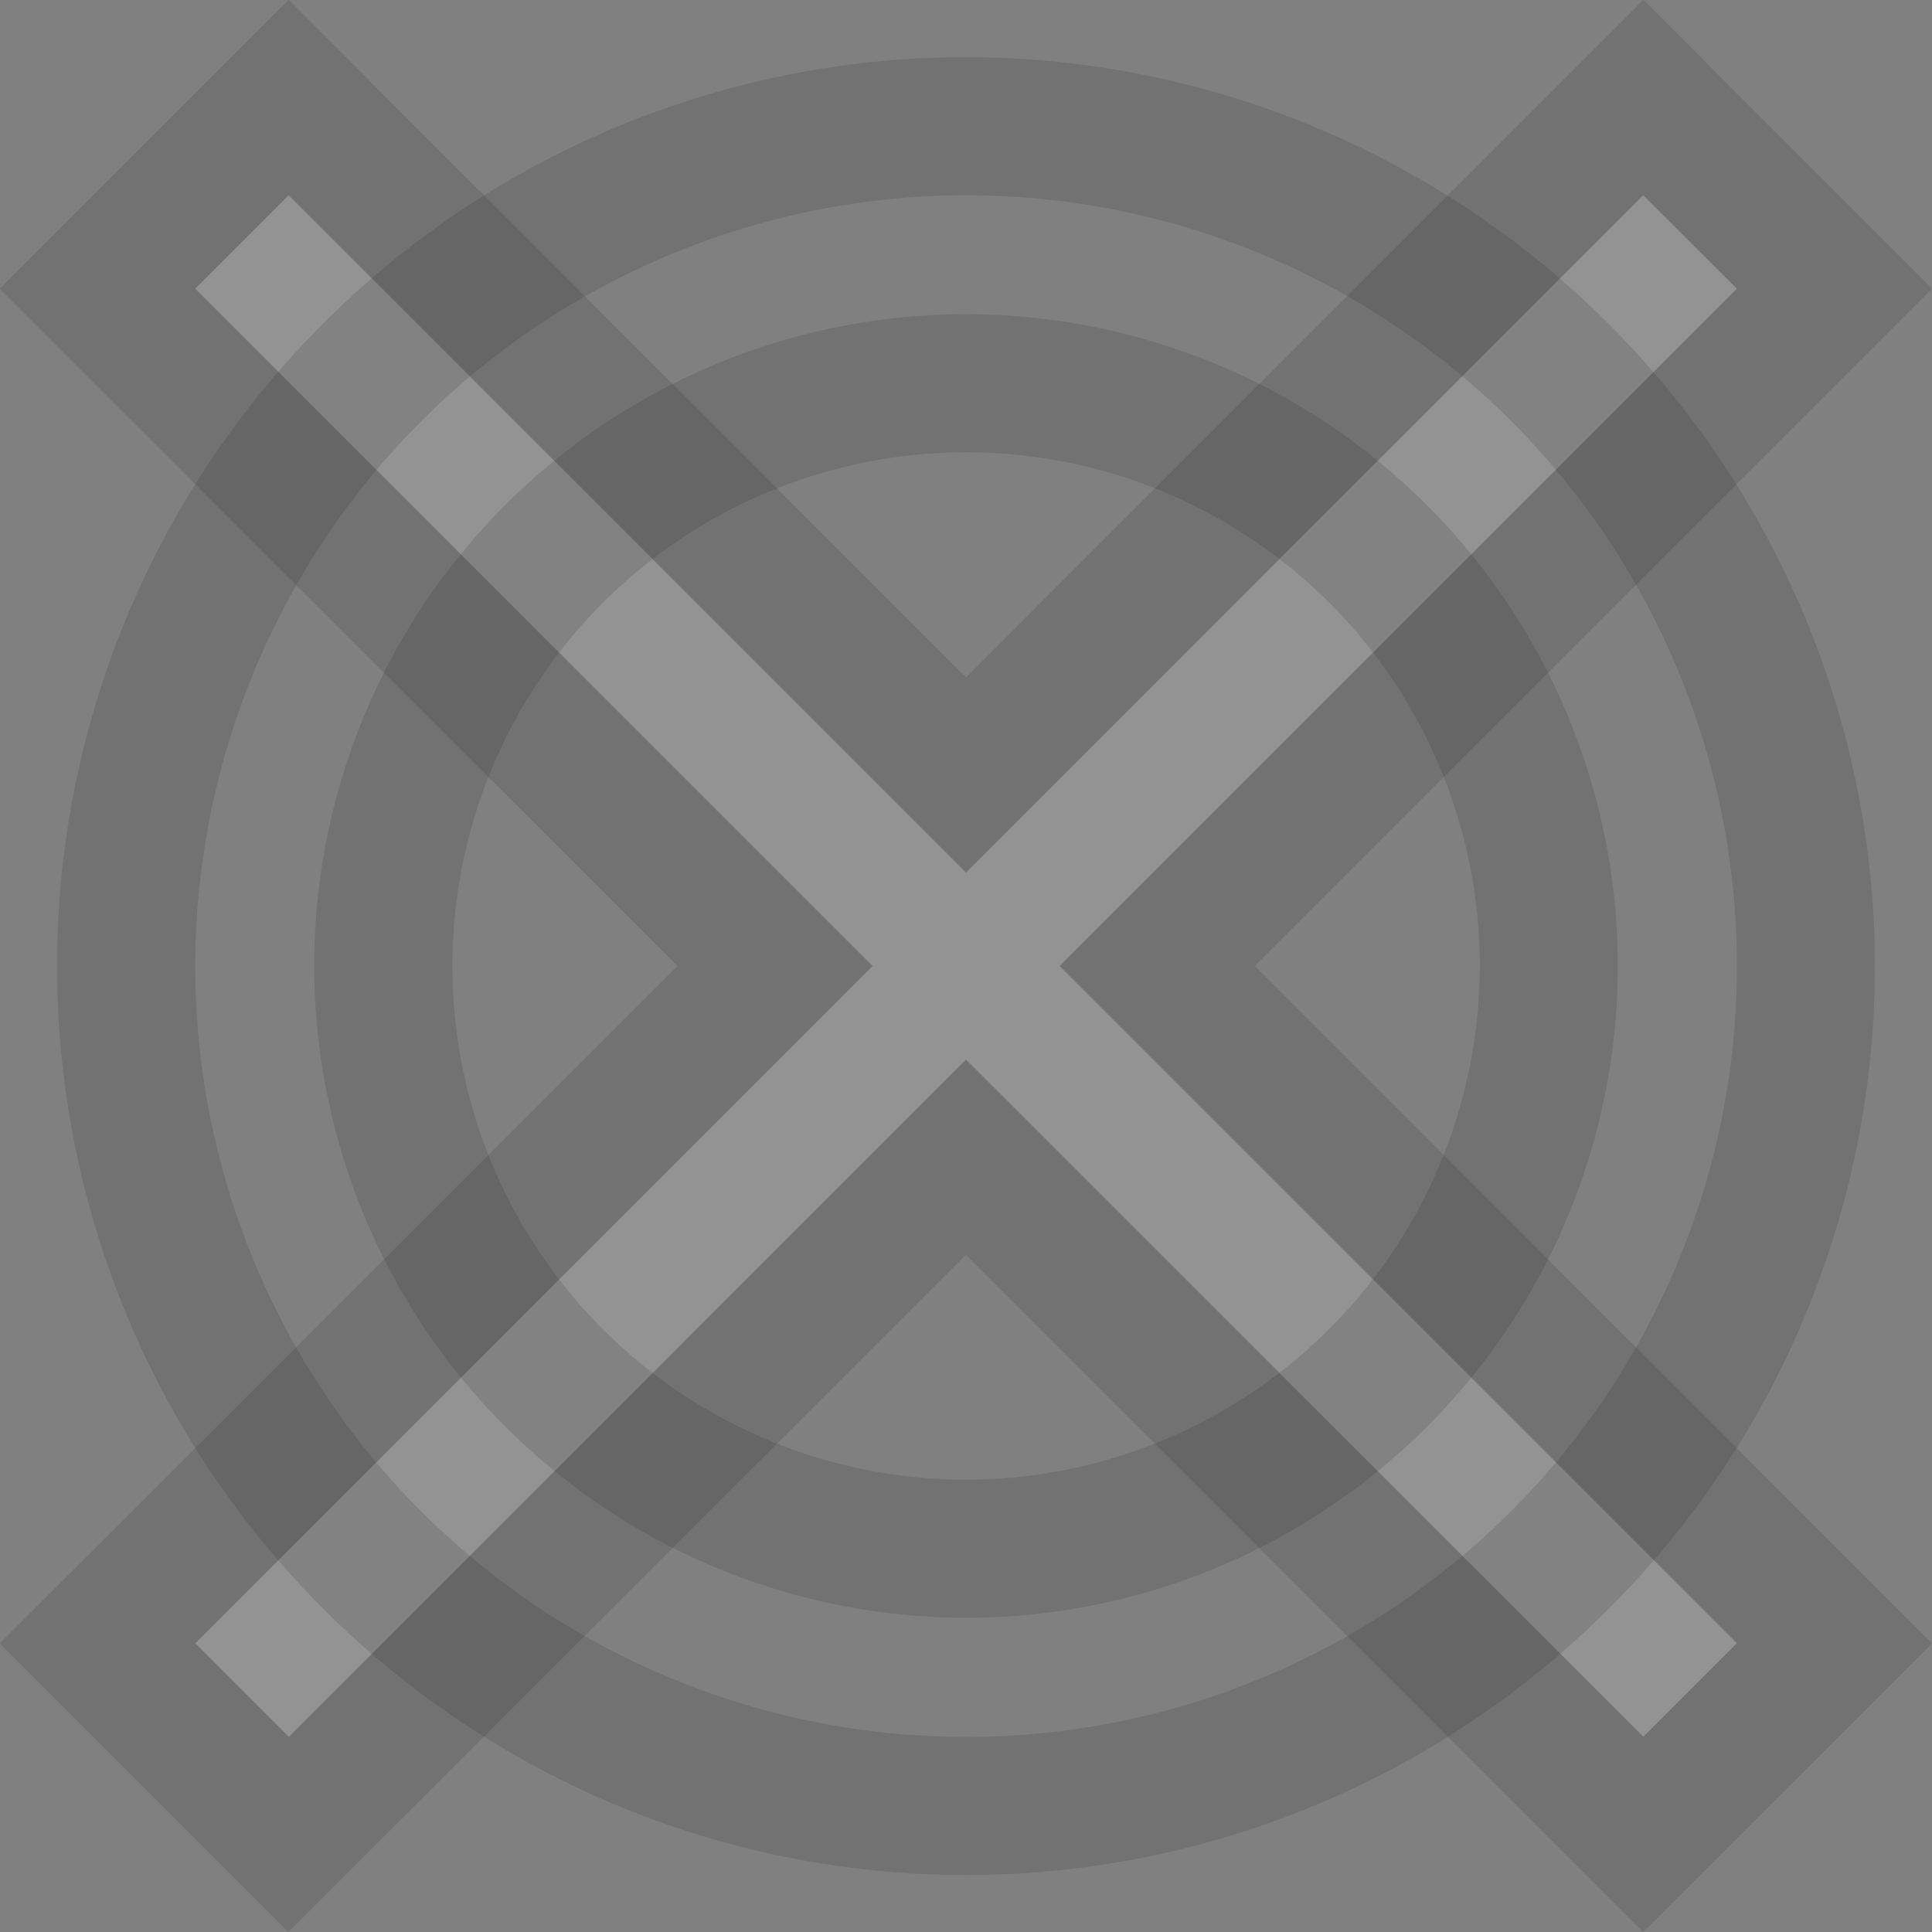 <svg xmlns="http://www.w3.org/2000/svg" viewBox="0 0 195.94 195.95"><rect x="0" y="0" width="195.94" height="195.95" fill="#808080" stroke="none"/><defs><style>.cls-1{opacity:0.15;}.cls-2{fill:#fff;}.cls-3{fill:#231f20;}</style></defs><g id="Layer_2" data-name="Layer 2"><g class="cls-1"><polygon class="cls-2" points="9.9 166.66 78.59 97.98 9.9 29.28 29.28 9.9 97.97 78.59 166.66 9.9 186.04 29.28 117.36 97.97 186.04 166.66 166.66 186.04 97.97 117.36 29.29 186.05 9.9 166.66"/><path class="cls-3" d="M168.69,21.83l9.49,9.48L109.49,100l68.69,68.68-9.49,9.48L100,109.49,31.32,178.18l-9.48-9.49L90.52,100,21.83,31.31l9.48-9.48L100,90.52l68.68-68.69m0-19.8-9.9,9.9L100,70.72,41.21,11.93,31.31,2l-9.89,9.9-9.49,9.48L2,31.31l9.9,9.9L70.73,100,11.94,158.79,2,168.69l9.9,9.9,9.48,9.49,9.9,9.9,9.9-9.9L100,129.29l58.78,58.78,9.9,9.9,9.9-9.9,9.49-9.48,9.9-9.9-9.9-9.9L129.29,100l58.79-58.79,9.9-9.9-9.9-9.9-9.49-9.48L168.69,2Z" transform="translate(-2.03 -2.03)"/></g></g><g id="Layer_1" data-name="Layer 1"><g class="cls-1"><path class="cls-3" d="M100,21.83A78.18,78.18,0,1,1,21.83,100,78.26,78.26,0,0,1,100,21.83m0,144.27A66.1,66.1,0,1,0,33.9,100,66.18,66.18,0,0,0,100,166.1M100,7.83A92.18,92.18,0,1,0,192.18,100,92.28,92.28,0,0,0,100,7.83Zm0,144.27A52.1,52.1,0,1,1,152.11,100,52.16,52.16,0,0,1,100,152.1Z" transform="translate(-2.03 -2.03)"/></g></g></svg>